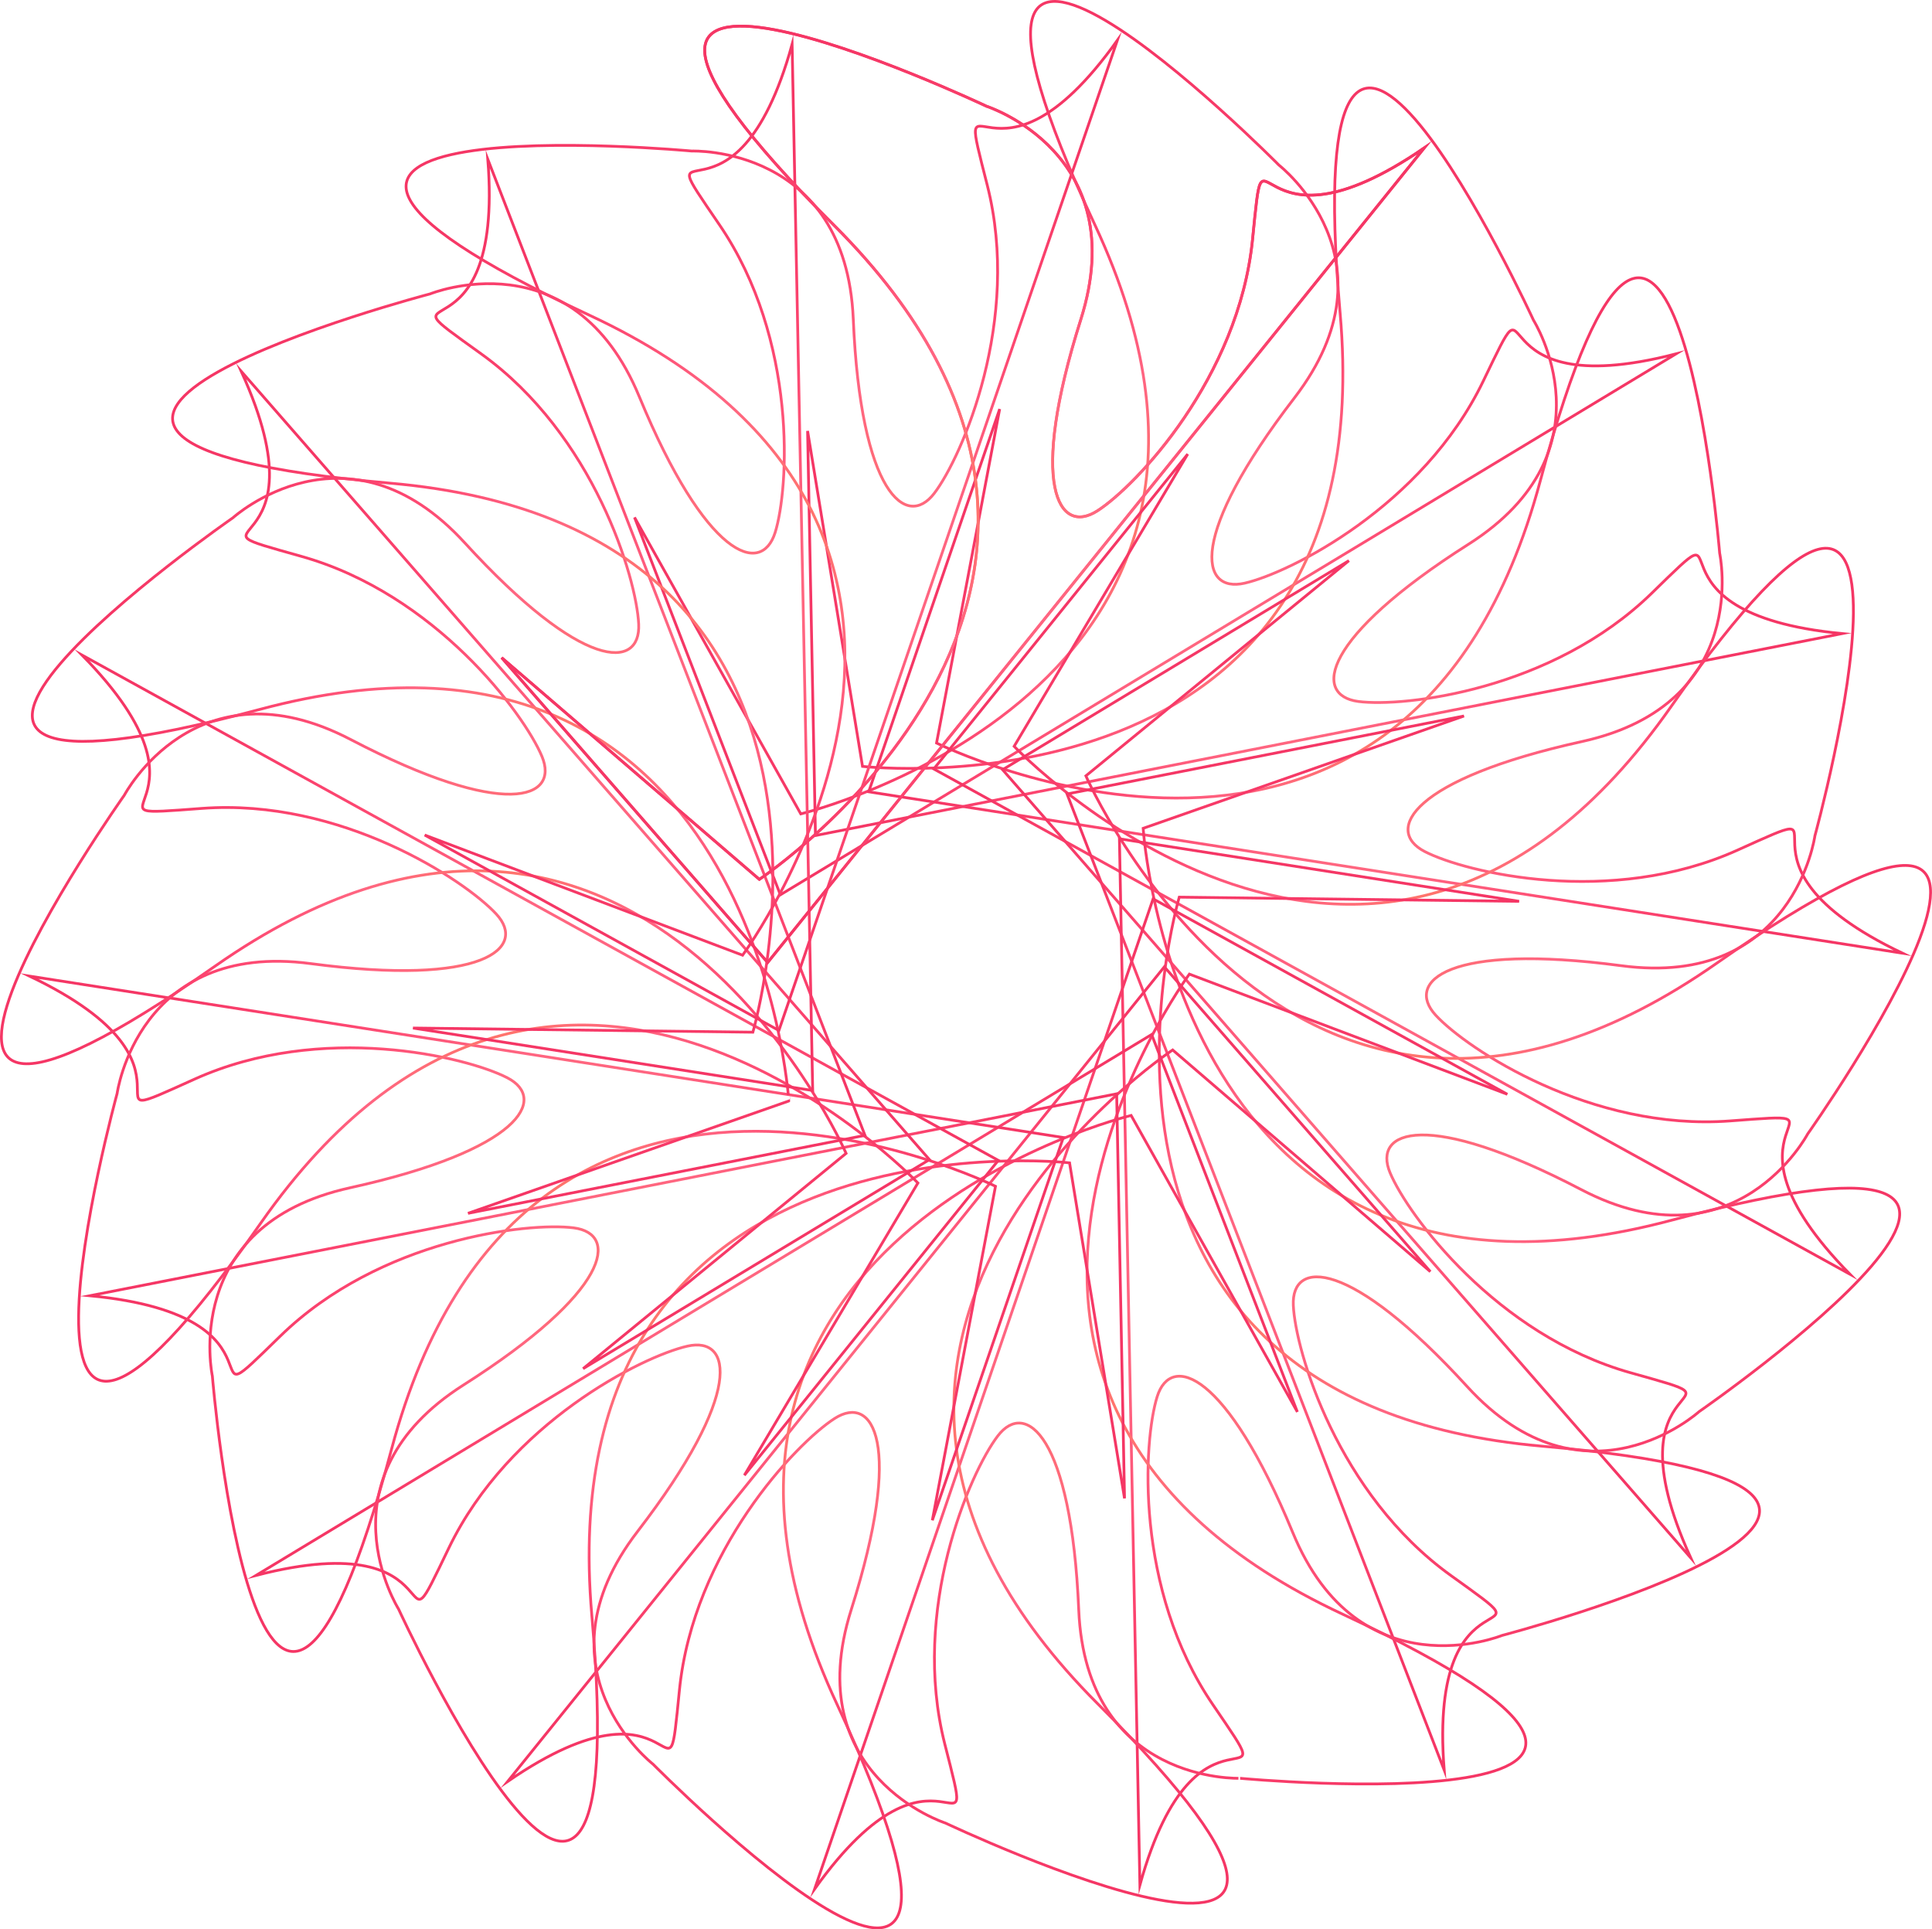 <svg xmlns="http://www.w3.org/2000/svg" xmlns:xlink="http://www.w3.org/1999/xlink" viewBox="0 0 697.26 696.26"><defs><style>.cls-1,.cls-10,.cls-11,.cls-12,.cls-13,.cls-14,.cls-15,.cls-16,.cls-17,.cls-18,.cls-2,.cls-3,.cls-4,.cls-5,.cls-6,.cls-7,.cls-8,.cls-9{fill:none;stroke-miterlimit:10;}.cls-1{stroke:url(#radial-gradient);}.cls-2{stroke:url(#radial-gradient-2);}.cls-3{stroke:url(#radial-gradient-3);}.cls-4{stroke:url(#radial-gradient-4);}.cls-5{stroke:url(#radial-gradient-5);}.cls-6{stroke:url(#radial-gradient-6);}.cls-7{stroke:url(#radial-gradient-7);}.cls-8{stroke:url(#radial-gradient-8);}.cls-9{stroke:url(#radial-gradient-9);}.cls-10{stroke:url(#radial-gradient-10);}.cls-11{stroke:url(#radial-gradient-11);}.cls-12{stroke:url(#radial-gradient-12);}.cls-13{stroke:url(#radial-gradient-13);}.cls-14{stroke:url(#radial-gradient-14);}.cls-15{stroke:url(#radial-gradient-15);}.cls-16{stroke:url(#radial-gradient-16);}.cls-17{stroke:url(#radial-gradient-17);}.cls-18{stroke:url(#radial-gradient-18);}</style><radialGradient id="radial-gradient" cx="348.63" cy="178.53" r="168.78" gradientUnits="userSpaceOnUse"><stop offset="0" stop-color="#ff756b"/><stop offset="0.31" stop-color="#ff6581"/><stop offset="0.59" stop-color="#fd4771"/><stop offset="1" stop-color="#f53665"/></radialGradient><radialGradient id="radial-gradient-2" cx="238.13" cy="139.83" r="168.78" gradientTransform="matrix(0.94, 0.34, -0.34, 0.94, 230.7, -24.08)" xlink:href="#radial-gradient"/><radialGradient id="radial-gradient-3" cx="121.05" cy="141.25" r="168.78" gradientTransform="matrix(0.77, 0.64, -0.64, 0.77, 455.71, 32.19)" xlink:href="#radial-gradient"/><radialGradient id="radial-gradient-4" cx="11.52" cy="182.63" r="168.78" gradientTransform="matrix(0.5, 0.87, -0.87, 0.5, 647.91, 162.04)" xlink:href="#radial-gradient"/><radialGradient id="radial-gradient-5" cx="-77.25" cy="258.98" r="168.78" gradientTransform="translate(784.12 349.78) rotate(80)" xlink:href="#radial-gradient"/><radialGradient id="radial-gradient-6" cx="-134.56" cy="361.09" r="168.78" gradientTransform="translate(847.89 572.79) rotate(100)" xlink:href="#radial-gradient"/><radialGradient id="radial-gradient-7" cx="-153.48" cy="476.63" r="168.78" gradientTransform="translate(831.54 804.16) rotate(120)" xlink:href="#radial-gradient"/><radialGradient id="radial-gradient-8" cx="-131.75" cy="591.69" r="168.78" gradientTransform="translate(737.05 1015.99) rotate(140)" xlink:href="#radial-gradient"/><radialGradient id="radial-gradient-9" cx="-71.97" cy="692.37" r="168.78" gradientTransform="translate(575.81 1182.73) rotate(160)" xlink:href="#radial-gradient"/><radialGradient id="radial-gradient-10" cx="18.63" cy="766.53" r="168.78" gradientTransform="translate(367.26 1284.26) rotate(180)" xlink:href="#radial-gradient"/><radialGradient id="radial-gradient-11" cx="129.13" cy="805.23" r="168.78" gradientTransform="matrix(-0.94, -0.34, 0.34, -0.94, 136.56, 1308.34)" xlink:href="#radial-gradient"/><radialGradient id="radial-gradient-12" cx="246.21" cy="803.81" r="168.78" gradientTransform="matrix(-0.77, -0.64, 0.64, -0.77, -88.45, 1252.06)" xlink:href="#radial-gradient"/><radialGradient id="radial-gradient-13" cx="355.74" cy="762.42" r="168.78" gradientTransform="matrix(-0.5, -0.87, 0.87, -0.5, -280.65, 1122.22)" xlink:href="#radial-gradient"/><radialGradient id="radial-gradient-14" cx="444.51" cy="686.07" r="168.78" gradientTransform="translate(-416.86 934.47) rotate(-100)" xlink:href="#radial-gradient"/><radialGradient id="radial-gradient-15" cx="501.82" cy="583.97" r="168.78" gradientTransform="translate(-480.63 711.46) rotate(-80)" xlink:href="#radial-gradient"/><radialGradient id="radial-gradient-16" cx="520.74" cy="468.42" r="168.78" gradientTransform="translate(-464.28 480.09) rotate(-60)" xlink:href="#radial-gradient"/><radialGradient id="radial-gradient-17" cx="499.01" cy="353.37" r="168.78" gradientTransform="translate(-369.79 268.26) rotate(-40)" xlink:href="#radial-gradient"/><radialGradient id="radial-gradient-18" cx="439.23" cy="252.69" r="168.78" gradientTransform="translate(-208.55 101.53) rotate(-20)" xlink:href="#radial-gradient"/></defs><title>Asset 2</title><g id="Layer_2" data-name="Layer 2"><g id="Layer_3" data-name="Layer 3"><path class="cls-1" d="M514.05,53.35l-237,294-96-110,93,80s158-105,27-236,55-43,55-43,53,17,34,77-8,78,6,69,51-48,56-98S450.05,97.35,514.05,53.35Z"/><path class="cls-2" d="M604.89,127.7,281.63,322.92,229,186.72l60,107S473.46,249.07,395.16,81.17s66.39-21.6,66.39-21.6,44,34.1,5.62,84-34.2,70.56-18,66.89,64.34-27.67,86.14-72.94S529.7,147.16,604.89,127.7Z"/><path class="cls-3" d="M664.83,228.65,294.3,301.52l-2.84-146,19.82,121.06s188.53,21.13,172.38-163.43,69.78,2.41,69.78,2.41,29.67,47.09-23.45,80.84S473.72,251,490.23,253.15s69.92-4,105.89-39.08S587.52,221.21,664.83,228.65Z"/><path class="cls-4" d="M686.62,344,313.51,285.75l47.27-138.14L338,268.15s169.94,84.33,217.89-94.62,64.74,26.14,64.74,26.14,11.77,54.39-49.69,67.94-71.55,32.07-56.75,39.7,67.06,20.16,112.87-.51S616.52,310.57,686.62,344Z"/><path class="cls-5" d="M667.65,459.85,337,277.5l91.65-113.64L366,269.34S496.83,406.7,603.09,255,655,301.64,655,301.64s-7.54,55.15-69.93,46.86-78.2,5.66-66.91,17.89,56.13,41.89,106.24,38.13S613.21,404.46,667.65,459.85Z"/><path class="cls-6" d="M610.2,562.22,361.83,277.77l125-75.44L391.89,280s76,173.83,227.73,67.57,32.79,61.63,32.79,61.63-25.94,49.24-81.73,20.11-75.43-21.42-69-6.07,38.41,58.56,86.78,72.16S578,491.55,610.2,562.22Z"/><path class="cls-7" d="M521.21,638.78,385.09,286.53l143.27-28.14L412.57,298.93s11.94,189.33,190.89,141.38,9.74,69.13,9.74,69.13-41.23,37.4-83.69-9.05S466,454.46,466.76,471.08s16.07,68.17,56.87,97.5S515.1,561.35,521.21,638.78Z"/><path class="cls-8" d="M411.39,680.27,404,302.71l144.25,22.56-122.66-1.5s-53.55,182,131,198.14-14.49,68.29-14.49,68.29-51.53,21-75.54-37.13-44-64.89-48.95-49-8.22,69.55,20.09,111.07S432.14,605.43,411.39,680.27Z"/><path class="cls-9" d="M294,681.71,416.16,324.38,544,394.91,429.24,351.54s-112.56,152.71,55.34,231-37,59.22-37,59.22S392,643.91,389.32,581s-19.16-76-29.23-62.78S328.58,580.8,341,629.49,339.1,618.47,294,681.71Z"/><path class="cls-10" d="M183.21,642.91l237-294,96,110-93-80s-158,105-27,236-55,43-55,43-53-17-34-77,8-78-6-69-51,48-56,98S247.21,598.91,183.21,642.91Z"/><path class="cls-11" d="M92.37,568.55,415.63,373.34l52.59,136.2-60-107S223.8,447.19,302.1,615.09s-66.39,21.6-66.39,21.6-44-34.1-5.62-84,34.2-70.56,18-66.89-64.35,27.66-86.15,72.94S167.56,549.1,92.37,568.55Z"/><path class="cls-12" d="M32.43,467.61,403,394.74l2.84,146L386,419.65S197.45,398.52,213.6,583.08s-69.77-2.42-69.77-2.42-29.68-47.09,23.44-80.84,56.27-54.61,39.76-56.71-69.92,4-105.89,39.08S109.74,475,32.43,467.61Z"/><path class="cls-13" d="M10.64,352.26l373.11,58.25L336.48,548.65l22.79-120.54s-169.94-84.34-217.89,94.61-64.74-26.13-64.74-26.13-11.77-54.4,49.69-67.94,71.55-32.07,56.75-39.7-67.06-20.17-112.87.5S80.74,385.69,10.64,352.26Z"/><path class="cls-14" d="M29.61,236.41,360.29,418.76,268.64,532.4l62.63-105.48S200.43,289.55,94.17,441.31s-51.9-46.7-51.9-46.7,7.54-55.14,69.93-46.85,78.2-5.67,66.91-17.89S123,288,72.87,291.74,84.05,291.8,29.61,236.41Z"/><path class="cls-15" d="M87.06,134,335.43,418.49l-125,75.44,94.93-77.7s-76-173.83-227.73-67.57S44.85,287,44.85,287s25.94-49.24,81.73-20.11,75.43,21.42,69,6.07-38.41-58.56-86.78-72.17S119.27,204.7,87.06,134Z"/><path class="cls-16" d="M176.05,57.48,312.17,409.73,168.9,437.87l115.79-40.54S272.75,208,93.8,256s-9.74-69.14-9.74-69.14,41.23-37.39,83.69,9.06,63.55,45.93,62.75,29.3S214.43,157,173.63,127.68,182.16,134.91,176.05,57.48Z"/><path class="cls-17" d="M285.87,16l7.43,377.55L149.05,371l122.66,1.5s53.55-182-131-198.14,14.49-68.29,14.49-68.29,51.53-21,75.54,37.13,44,64.89,49,49,8.22-69.56-20.09-111.07S265.12,90.83,285.87,16Z"/><path class="cls-18" d="M403.25,14.55,281.1,371.88,153.27,301.35,268,344.72s112.56-152.71-55.34-231,37-59.21,37-59.21,55.62-2.16,58.29,60.72,19.16,76,29.23,62.79,31.51-62.55,19.11-111.24S358.16,77.79,403.25,14.55Z"/><path class="cls-1" d="M514.05,53.35l-237,294-96-110,93,80s158-105,27-236,55-43,55-43,53,17,34,77-8,78,6,69,51-48,56-98S450.05,97.35,514.05,53.35Z"/></g></g></svg>